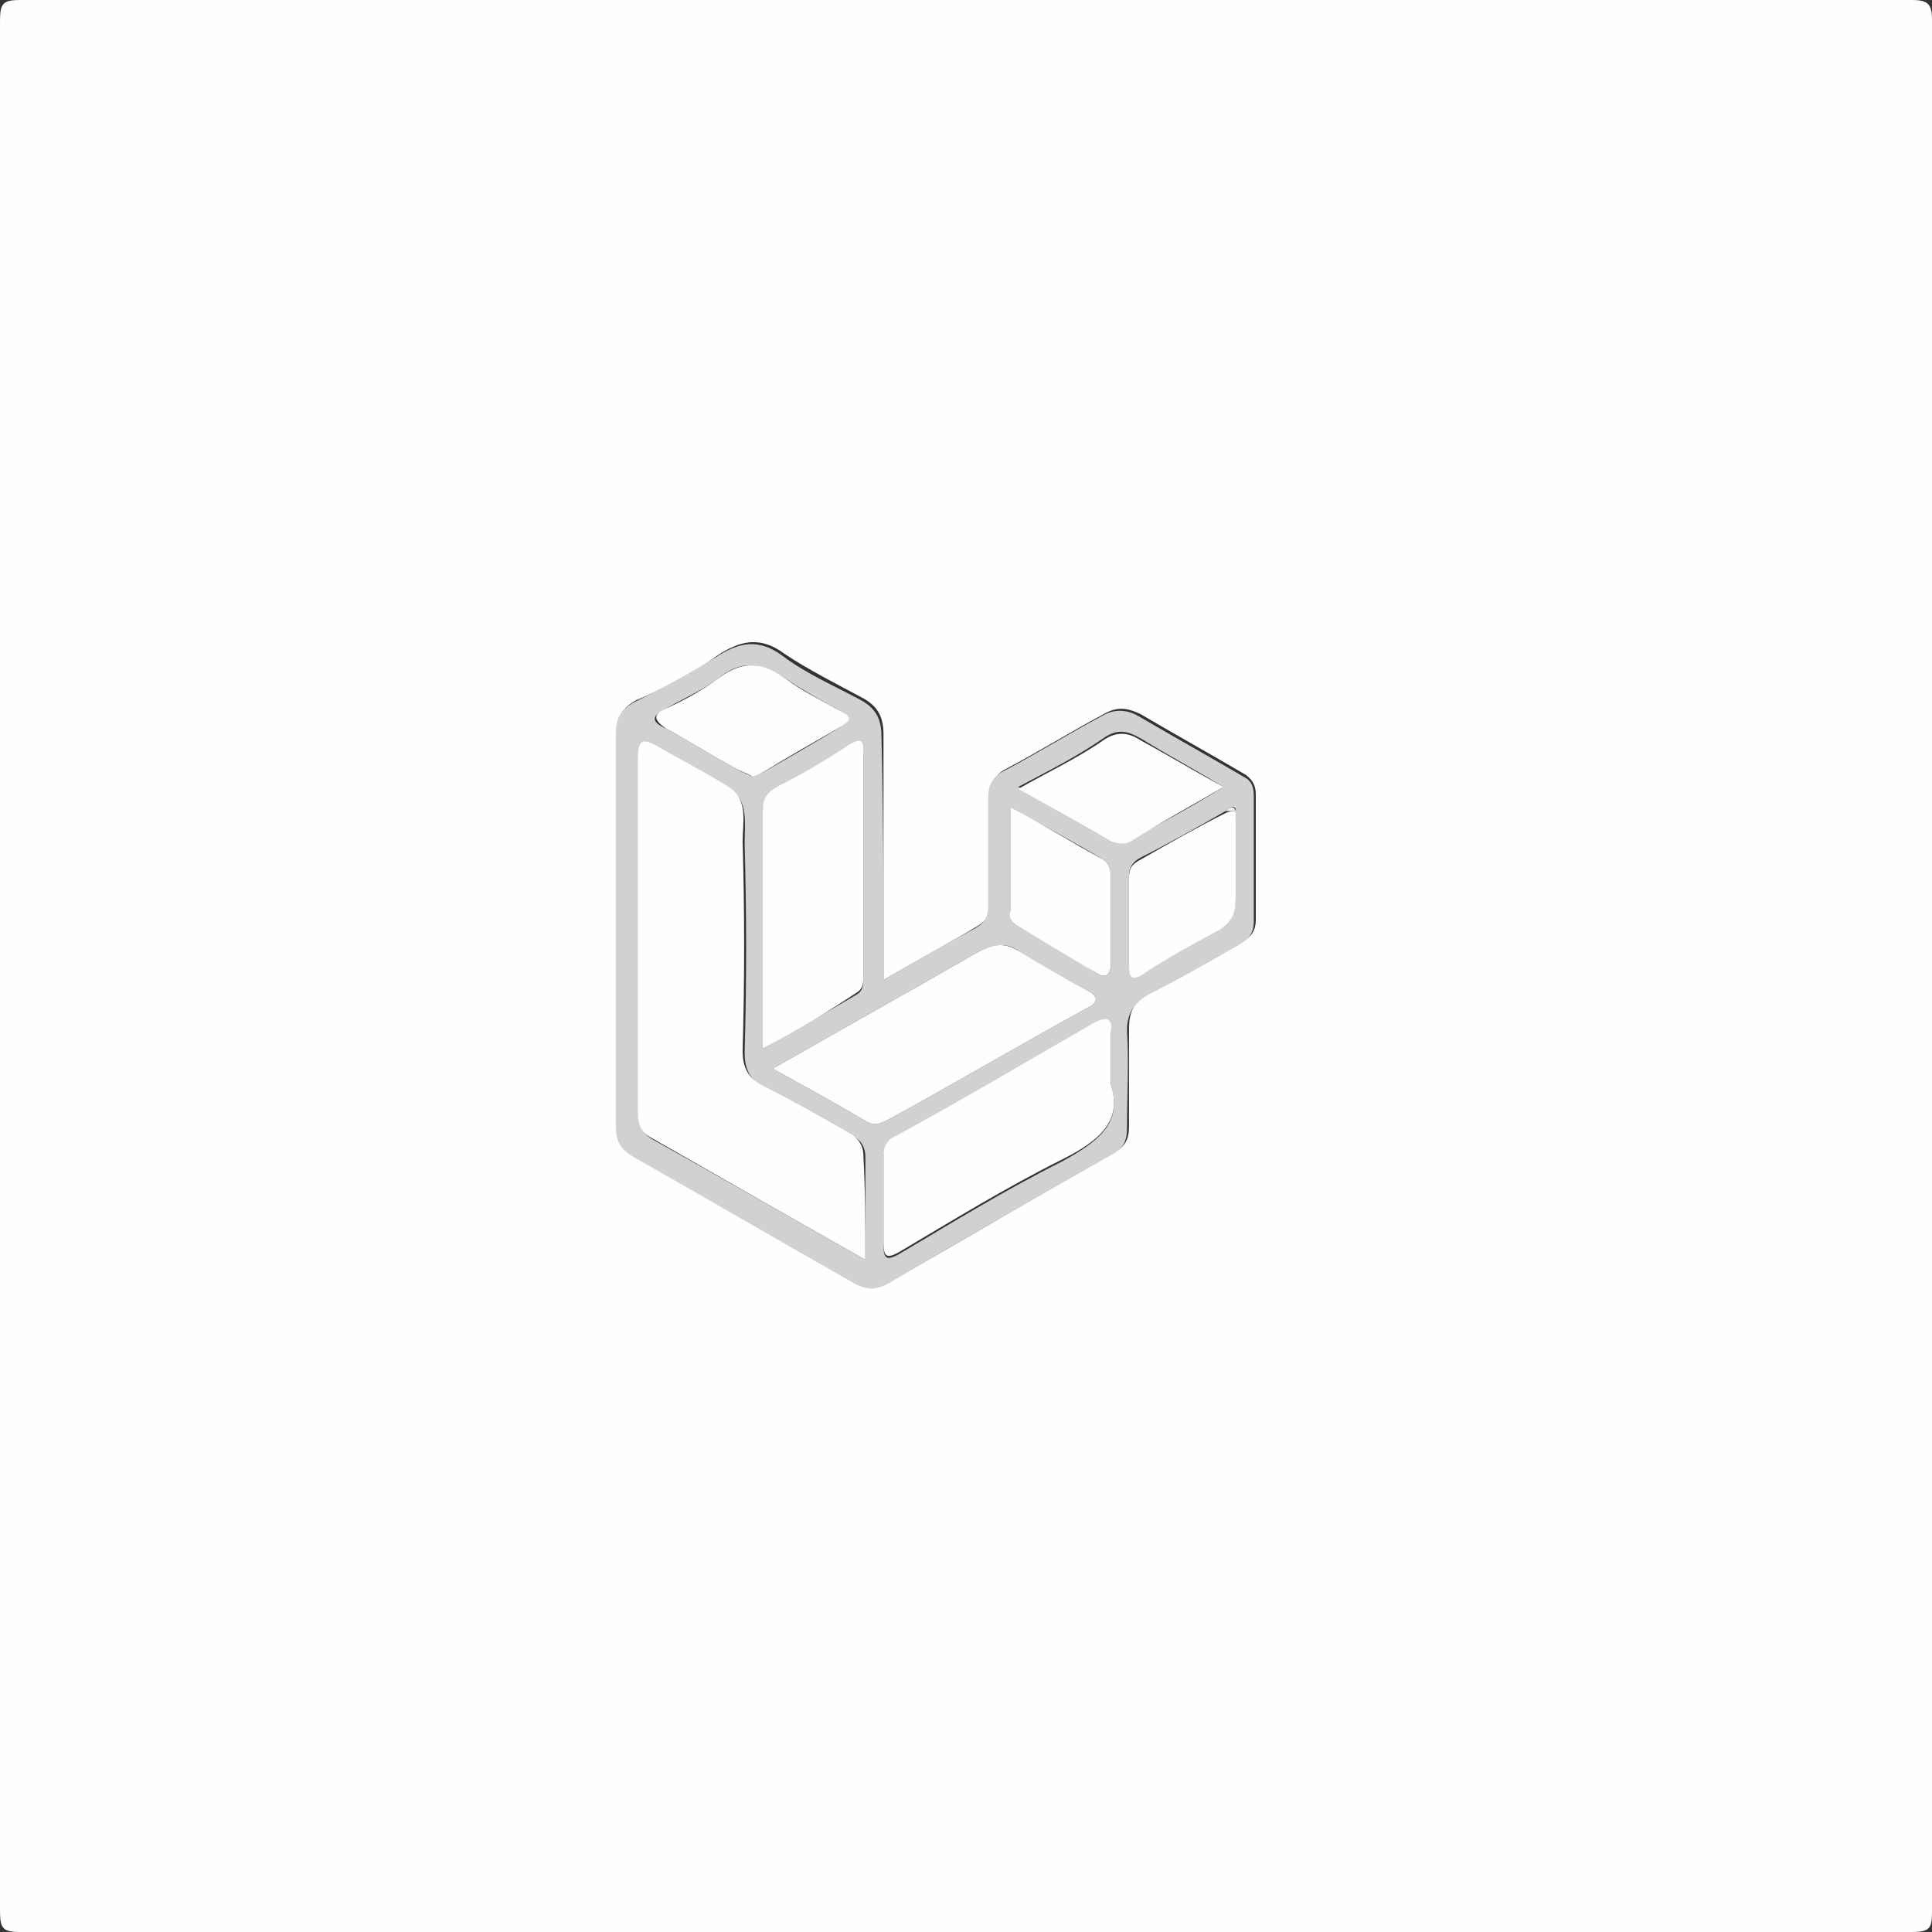 <?xml version="1.0" encoding="utf-8"?>
<!-- Generator: Adobe Illustrator 26.0.1, SVG Export Plug-In . SVG Version: 6.00 Build 0)  -->
<svg version="1.1" id="Calque_1" xmlns="http://www.w3.org/2000/svg" xmlns:xlink="http://www.w3.org/1999/xlink" x="0px" y="0px"
	 viewBox="0 0 96 96" style="enable-background:new 0 0 96 96;" xml:space="preserve">
<rect x="0" y="0" width="96" height="96" fill="#333333" stroke="none"/>
<style type="text/css">
	.st0{fill:#FEFEFE;}
	.st1{fill:#D1D1D1;}
	.st2{fill:#FDFDFD;}
	.st3{fill:#F1F1F1;}
</style>
<g>
	<g>
		<path class="st0" d="M96,48c0,15.7,0,31.3,0,47c0,0.8-0.1,1-1,1c-31.3,0-62.7,0-94,0c-0.9,0-1-0.2-1-1.1C0,63.6,0,32.4,0,1.1
			C0,0.2,0.1,0,1,0c31.3,0,62.7,0,94,0c0.8,0,1,0.2,1,1C96,16.7,96,32.3,96,48z M43.9,48.7c0-4.2,0-8.2,0-12.2c0-0.9-0.3-1.4-1-1.8
			c-1.3-0.7-2.7-1.4-3.9-2.2c-1.2-0.9-2.2-0.7-3.4,0.1c-1.2,0.9-2.6,1.6-4,2.2c-0.7,0.4-0.9,0.8-0.9,1.6c0,6.5,0,12.9,0,19.4
			c0,0.8,0.2,1.2,0.9,1.6c3.7,2.1,7.4,4.1,11,6.3c0.6,0.4,1.1,0.3,1.6,0c3.7-2.1,7.4-4.3,11.1-6.4c0.6-0.3,0.8-0.7,0.8-1.3
			c0-1.6,0-3.3,0-4.9c0-0.9,0.3-1.4,1.1-1.8c1.4-0.8,2.8-1.5,4.2-2.3c0.5-0.3,1-0.5,1-1.3c0-2.1,0-4.2,0-6.2c0-0.4-0.1-0.7-0.5-1
			c-1.7-1-3.5-2-5.2-3c-0.6-0.3-1.1-0.4-1.7-0.1c-1.7,0.9-3.3,1.9-5,2.8c-0.6,0.3-0.8,0.8-0.8,1.4c0,1.7,0,3.4,0,5.2
			c0,0.5-0.1,0.9-0.6,1.2C47.1,46.9,45.6,47.7,43.9,48.7z"/>
		<path class="st1" d="M43.9,48.7c1.7-1,3.1-1.8,4.6-2.6c0.5-0.3,0.6-0.6,0.6-1.2c0-1.7,0-3.4,0-5.2c0-0.7,0.2-1.1,0.8-1.4
			c1.7-0.9,3.3-1.9,5-2.8c0.6-0.3,1.2-0.2,1.7,0.1c1.7,1,3.5,2,5.2,3c0.4,0.2,0.5,0.5,0.5,1c0,2.1,0,4.2,0,6.2c0,0.8-0.5,1-1,1.3
			c-1.4,0.8-2.8,1.6-4.2,2.3c-0.7,0.4-1.1,0.9-1.1,1.8c0.1,1.6,0,3.3,0,4.9c0,0.6-0.2,1-0.8,1.3c-3.7,2.1-7.4,4.2-11.1,6.4
			c-0.6,0.3-1,0.3-1.6,0c-3.7-2.1-7.3-4.2-11-6.3c-0.7-0.4-0.9-0.8-0.9-1.6c0-6.5,0-12.9,0-19.4c0-0.8,0.2-1.2,0.9-1.6
			c1.4-0.7,2.7-1.4,4-2.2c1.2-0.8,2.2-1,3.4-0.1c1.2,0.9,2.6,1.5,3.9,2.2c0.7,0.4,1,0.9,1,1.8C43.9,40.5,43.9,44.5,43.9,48.7z
			 M60.9,40.3c-1.4,0.8-2.8,1.6-4.2,2.3c-0.4,0.2-0.6,0.5-0.6,0.9c0,1.5,0,2.9,0,4.4c0,0.5,0.1,0.8,0.7,0.4c1.3-0.8,2.5-1.5,3.8-2.2
			c0.6-0.3,0.8-0.8,0.8-1.5c-0.1-1.5,0-2.9,0-4.4C61.3,40,61.1,40.1,60.9,40.3z M43,62.6c0-1.8,0-3.5,0-5.1c0-0.6-0.3-0.9-0.7-1.1
			c-1.4-0.8-2.8-1.6-4.2-2.3c-0.8-0.4-1.1-0.9-1.1-1.8c0.1-3.5,0.1-6.9,0-10.4c0-0.9,0.2-2.1-0.7-2.7c-1.1-0.7-2.3-1.3-3.5-2
			c-0.6-0.4-1-0.4-1,0.5c0,5.9,0,11.8,0,17.7c0,0.5,0.1,0.9,0.6,1.2C35.8,58.5,39.3,60.5,43,62.6z M55.2,53.9c0-1.1,0-1.8,0-2.5
			c0-0.7-0.2-0.8-0.8-0.5c-3.2,1.9-6.5,3.7-9.8,5.6c-0.5,0.3-0.7,0.6-0.7,1.1c0,1.4,0,2.8,0,4.2c0,0.7,0.1,0.9,0.8,0.5
			c2.7-1.6,5.3-3.2,8.1-4.6C54.6,56.7,55.8,55.8,55.2,53.9z M38.4,53.1c1.6,0.9,3.1,1.7,4.6,2.6c0.5,0.3,0.8,0.1,1.2-0.1
			c3.3-1.8,6.5-3.7,9.8-5.5c0.6-0.3,0.6-0.6,0-0.9c-1.1-0.6-2.3-1.2-3.3-1.9c-0.7-0.5-1.3-0.4-2.1,0C45.3,49.2,41.9,51.1,38.4,53.1z
			 M37.9,52.1c1.7-1,3.2-1.8,4.7-2.7c0.3-0.2,0.3-0.5,0.3-0.8c0-3.7,0-7.4,0-11.1c0-0.6-0.1-0.8-0.7-0.4c-1.2,0.7-2.4,1.4-3.6,2.1
			c-0.5,0.3-0.7,0.6-0.7,1.2c0,2.2,0,4.5,0,6.7C37.9,48.7,37.9,50.3,37.9,52.1z M37.4,38.6c0.1,0,0.2-0.1,0.3-0.1
			c1.4-0.8,2.8-1.6,4.1-2.4c0.7-0.4,0.2-0.6-0.1-0.8c-0.9-0.5-1.8-1-2.7-1.6c-1.2-0.8-2.2-0.9-3.3,0c-0.8,0.6-1.7,1-2.6,1.5
			c-0.8,0.4-0.7,0.7,0,1c1.1,0.6,2.2,1.3,3.3,1.9C36.7,38.3,37,38.4,37.4,38.6z M60.8,39.1c-1.5-0.9-2.8-1.6-4.1-2.4
			c-0.7-0.4-1.2-0.5-1.9,0c-1.3,0.9-2.7,1.6-4.2,2.4c1.6,0.9,3.1,1.8,4.6,2.6c0.3,0.2,0.6,0.3,1,0C57.7,40.9,59.2,40.1,60.8,39.1z
			 M50.2,40.1c0,1.9,0,3.5,0,5.2c0,0.4,0.2,0.6,0.5,0.8c1.2,0.7,2.5,1.4,3.7,2.2c0.6,0.4,0.8,0.1,0.8-0.5c0-1.4,0-2.8,0-4.2
			c0-0.4-0.1-0.7-0.4-0.9C53.3,41.8,51.8,41,50.2,40.1z"/>
		<path class="st0" d="M43,62.6c-3.7-2.1-7.2-4.1-10.7-6.1c-0.5-0.3-0.6-0.7-0.6-1.2c0-5.9,0-11.8,0-17.7c0-0.9,0.3-0.9,1-0.5
			c1.2,0.7,2.4,1.3,3.5,2c1,0.6,0.7,1.8,0.7,2.7c0.1,3.5,0.1,6.9,0,10.4c0,0.9,0.3,1.4,1.1,1.8c1.4,0.7,2.8,1.5,4.2,2.3
			c0.4,0.2,0.7,0.6,0.7,1.1C43,59.2,43,60.8,43,62.6z"/>
		<path class="st0" d="M55.2,53.9c0.6,1.8-0.6,2.8-2.4,3.7c-2.8,1.4-5.4,3-8.1,4.6c-0.7,0.4-0.8,0.2-0.8-0.5c0-1.4,0-2.8,0-4.2
			c0-0.6,0.2-0.9,0.7-1.1c3.3-1.8,6.5-3.7,9.8-5.6c0.6-0.3,0.9-0.2,0.8,0.5C55.2,52.1,55.2,52.9,55.2,53.9z"/>
		<path class="st2" d="M38.4,53.1c3.5-2,6.9-3.9,10.2-5.8c0.8-0.4,1.3-0.5,2.1,0c1.1,0.7,2.2,1.3,3.3,1.9c0.6,0.3,0.6,0.6,0,0.9
			c-3.3,1.8-6.5,3.7-9.8,5.5c-0.4,0.2-0.7,0.4-1.2,0.1C41.5,54.8,40,54,38.4,53.1z"/>
		<path class="st0" d="M37.9,52.1c0-1.9,0-3.5,0-5.1c0-2.2,0-4.5,0-6.7c0-0.6,0.2-0.9,0.7-1.2c1.2-0.6,2.4-1.3,3.6-2.1
			c0.7-0.4,0.7-0.1,0.7,0.4c0,3.7,0,7.4,0,11.1c0,0.3,0,0.6-0.3,0.8C41.1,50.3,39.6,51.2,37.9,52.1z"/>
		<path class="st0" d="M61.4,40.3c0,1.5,0,3,0,4.4c0,0.7-0.2,1.1-0.8,1.5c-1.3,0.7-2.6,1.4-3.8,2.2c-0.6,0.4-0.7,0.1-0.7-0.4
			c0-1.5,0-2.9,0-4.4c0-0.5,0.2-0.7,0.6-0.9c1.4-0.8,2.8-1.6,4.2-2.3C61.1,40.3,61.3,40.3,61.4,40.3z"/>
		<path class="st2" d="M37.4,38.6c-0.3-0.2-0.7-0.3-1-0.5c-1.1-0.6-2.2-1.3-3.3-1.9c-0.6-0.4-0.7-0.7,0-1c0.9-0.4,1.8-0.9,2.6-1.5
			c1.2-0.9,2.2-0.8,3.3,0c0.8,0.6,1.8,1.1,2.7,1.6c0.4,0.2,0.8,0.4,0.1,0.8c-1.4,0.8-2.8,1.6-4.1,2.4C37.6,38.5,37.5,38.6,37.4,38.6
			z"/>
		<path class="st2" d="M60.8,39.1c-1.7,1-3.2,1.8-4.6,2.7c-0.4,0.2-0.7,0.1-1,0c-1.5-0.9-3-1.7-4.6-2.6c1.4-0.8,2.9-1.5,4.2-2.4
			c0.7-0.5,1.3-0.4,1.9,0C58,37.5,59.3,38.3,60.8,39.1z"/>
		<path class="st0" d="M50.2,40.1c1.7,0.9,3.1,1.8,4.6,2.6c0.3,0.2,0.4,0.5,0.4,0.9c0,1.4,0,2.8,0,4.2c0,0.6-0.2,0.9-0.8,0.5
			c-1.2-0.7-2.5-1.5-3.7-2.2c-0.3-0.2-0.6-0.4-0.5-0.8C50.2,43.6,50.2,41.9,50.2,40.1z"/>
		<path class="st3" d="M61.4,40.3c-0.2,0-0.3,0-0.5,0C61.1,40.1,61.3,40,61.4,40.3z"/>
	</g>
</g>
</svg>
